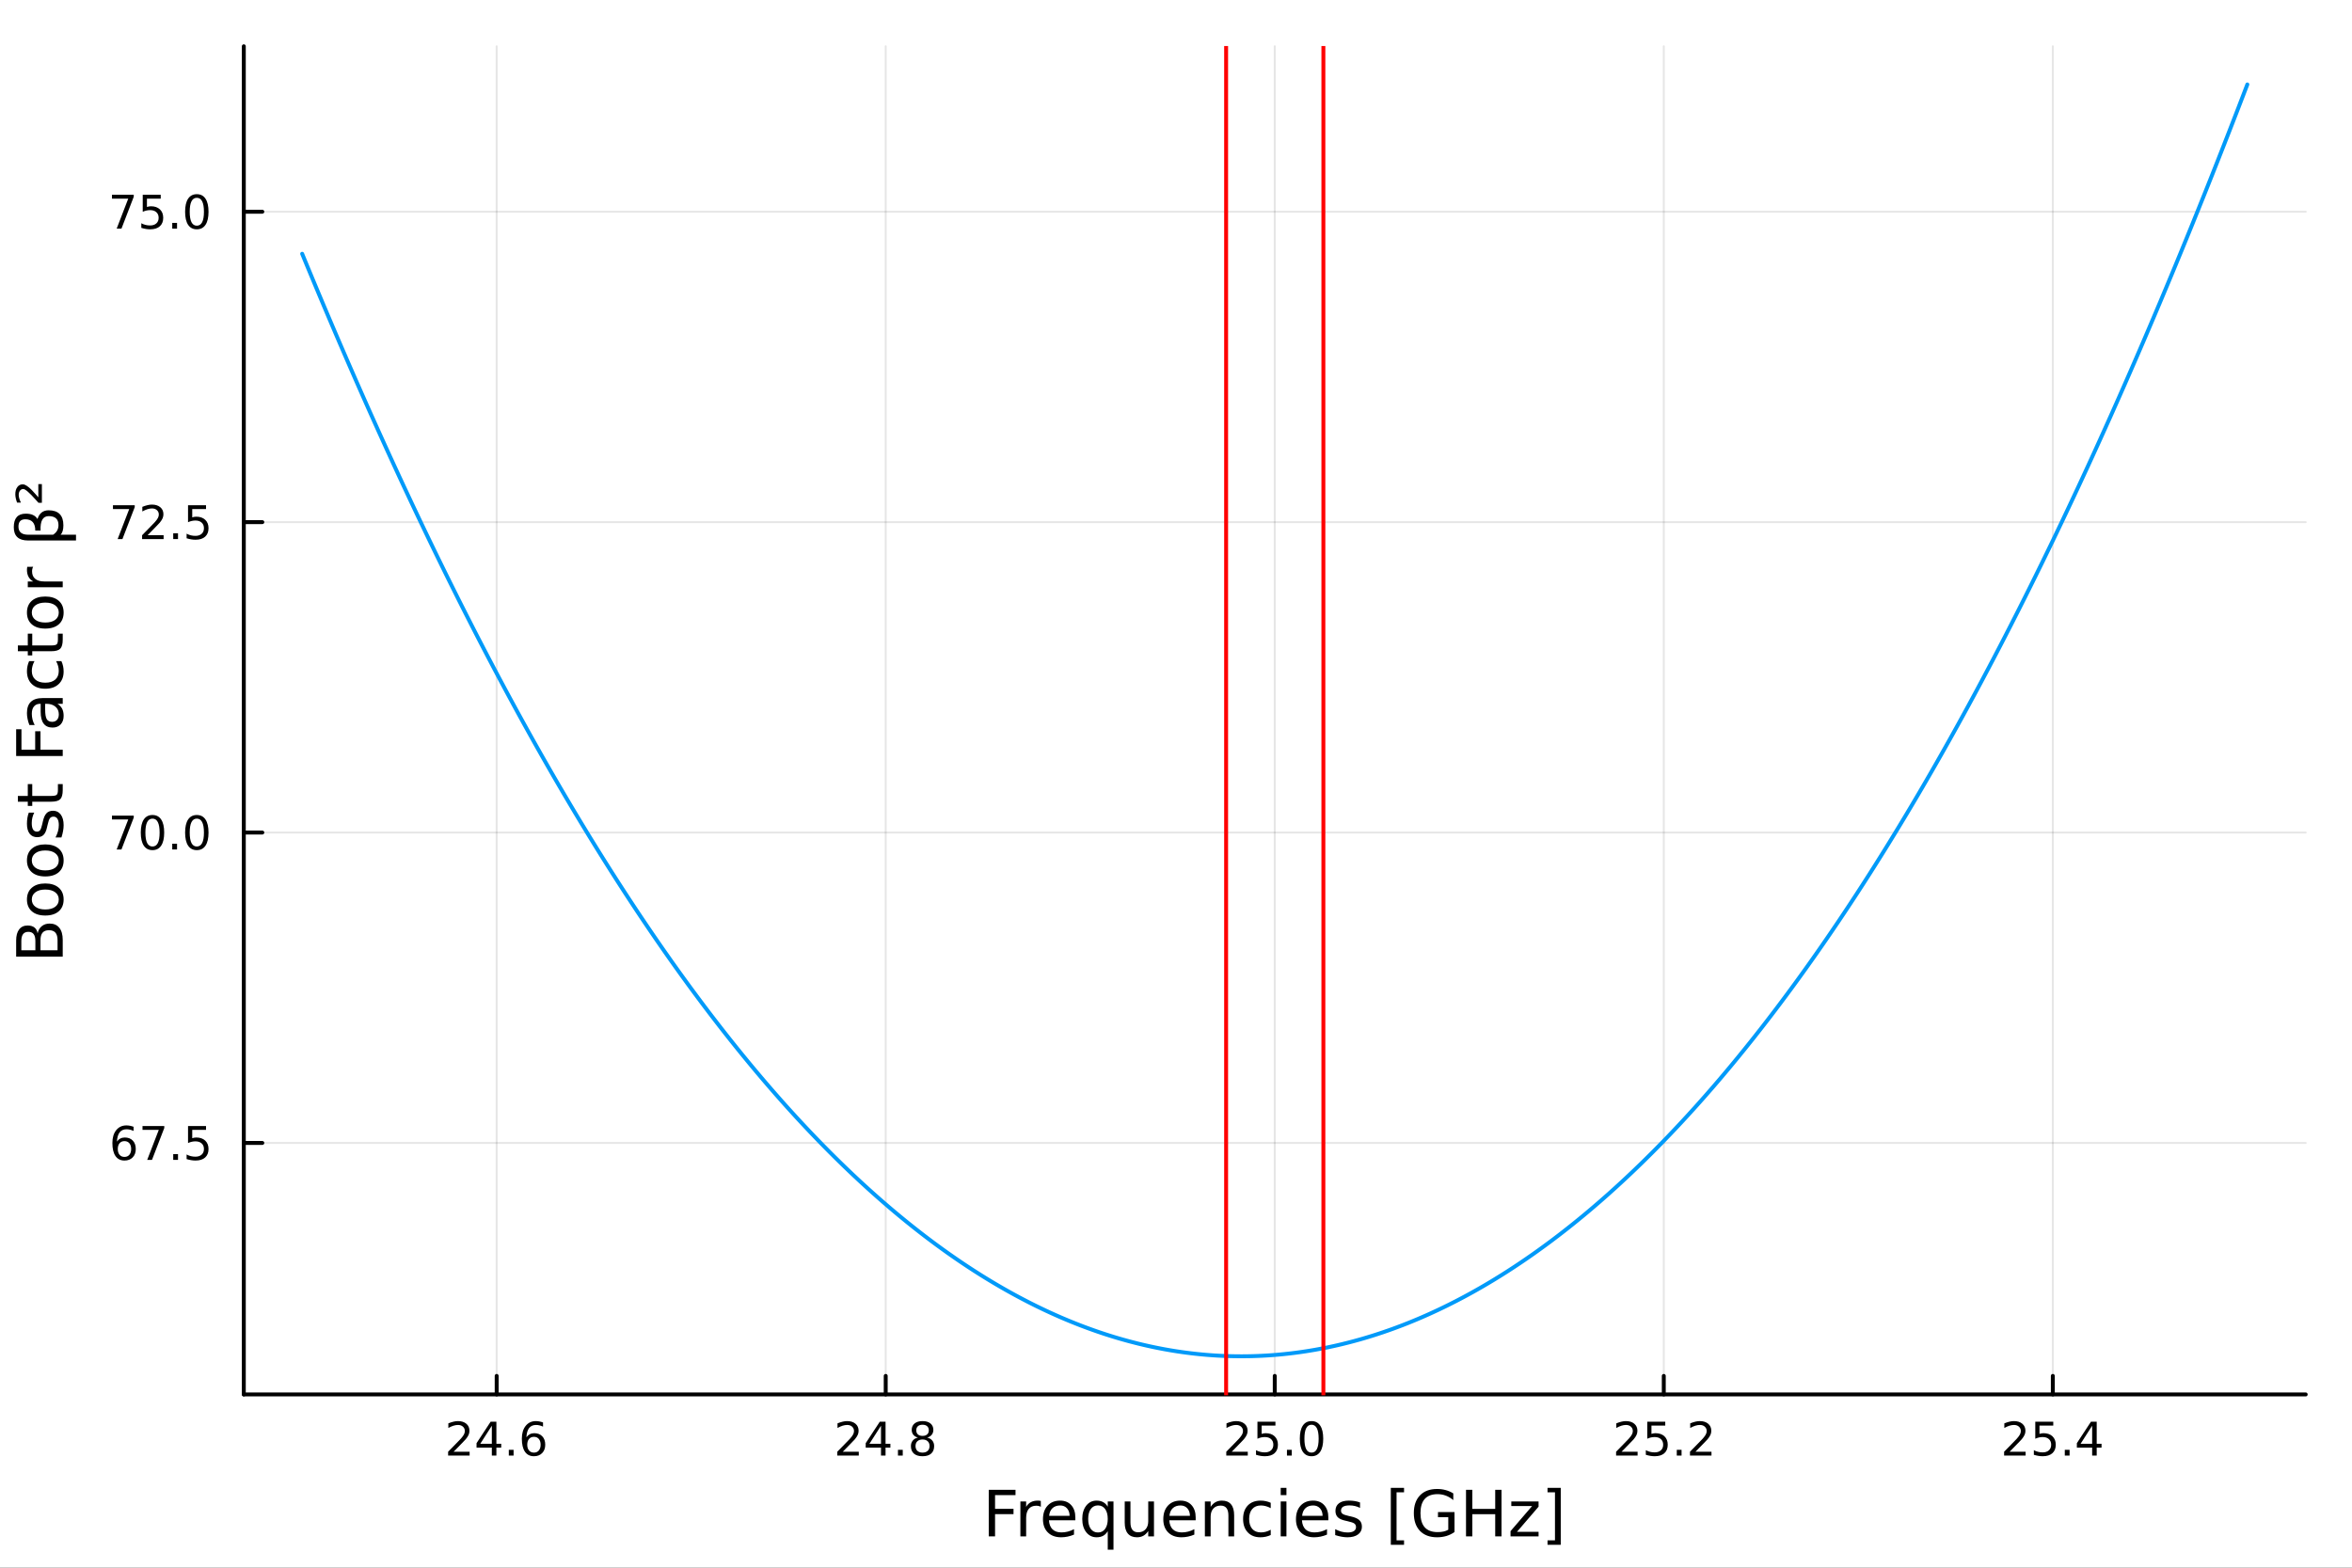 <?xml version="1.0" encoding="utf-8"?>
<svg xmlns="http://www.w3.org/2000/svg" xmlns:xlink="http://www.w3.org/1999/xlink" width="600" height="400" viewBox="0 0 2400 1600">
<rect x="0" y="0" width="2400" height="1600" fill="#333333" stroke="none"/>
<defs>
  <clipPath id="clip030">
    <rect x="0" y="0" width="2400" height="1600"/>
  </clipPath>
</defs>
<path clip-path="url(#clip030)" d="M0 1600 L2400 1600 L2400 0 L0 0  Z" fill="#ffffff" fill-rule="evenodd" fill-opacity="1"/>
<defs>
  <clipPath id="clip031">
    <rect x="480" y="0" width="1681" height="1600"/>
  </clipPath>
</defs>
<path clip-path="url(#clip030)" d="M248.778 1423.18 L2352.76 1423.18 L2352.76 47.244 L248.778 47.244  Z" fill="#ffffff" fill-rule="evenodd" fill-opacity="1"/>
<defs>
  <clipPath id="clip032">
    <rect x="248" y="47" width="2105" height="1377"/>
  </clipPath>
</defs>
<polyline clip-path="url(#clip032)" style="stroke:#000000; stroke-linecap:round; stroke-linejoin:round; stroke-width:2; stroke-opacity:0.1; fill:none" points="506.813,1423.18 506.813,47.244 "/>
<polyline clip-path="url(#clip032)" style="stroke:#000000; stroke-linecap:round; stroke-linejoin:round; stroke-width:2; stroke-opacity:0.1; fill:none" points="903.79,1423.18 903.79,47.244 "/>
<polyline clip-path="url(#clip032)" style="stroke:#000000; stroke-linecap:round; stroke-linejoin:round; stroke-width:2; stroke-opacity:0.1; fill:none" points="1300.77,1423.18 1300.77,47.244 "/>
<polyline clip-path="url(#clip032)" style="stroke:#000000; stroke-linecap:round; stroke-linejoin:round; stroke-width:2; stroke-opacity:0.1; fill:none" points="1697.74,1423.18 1697.74,47.244 "/>
<polyline clip-path="url(#clip032)" style="stroke:#000000; stroke-linecap:round; stroke-linejoin:round; stroke-width:2; stroke-opacity:0.1; fill:none" points="2094.72,1423.18 2094.72,47.244 "/>
<polyline clip-path="url(#clip032)" style="stroke:#000000; stroke-linecap:round; stroke-linejoin:round; stroke-width:2; stroke-opacity:0.1; fill:none" points="248.778,1166.51 2352.76,1166.51 "/>
<polyline clip-path="url(#clip032)" style="stroke:#000000; stroke-linecap:round; stroke-linejoin:round; stroke-width:2; stroke-opacity:0.1; fill:none" points="248.778,849.703 2352.76,849.703 "/>
<polyline clip-path="url(#clip032)" style="stroke:#000000; stroke-linecap:round; stroke-linejoin:round; stroke-width:2; stroke-opacity:0.1; fill:none" points="248.778,532.896 2352.76,532.896 "/>
<polyline clip-path="url(#clip032)" style="stroke:#000000; stroke-linecap:round; stroke-linejoin:round; stroke-width:2; stroke-opacity:0.1; fill:none" points="248.778,216.089 2352.76,216.089 "/>
<polyline clip-path="url(#clip030)" style="stroke:#000000; stroke-linecap:round; stroke-linejoin:round; stroke-width:4; stroke-opacity:1; fill:none" points="248.778,1423.18 2352.76,1423.18 "/>
<polyline clip-path="url(#clip030)" style="stroke:#000000; stroke-linecap:round; stroke-linejoin:round; stroke-width:4; stroke-opacity:1; fill:none" points="506.813,1423.18 506.813,1404.28 "/>
<polyline clip-path="url(#clip030)" style="stroke:#000000; stroke-linecap:round; stroke-linejoin:round; stroke-width:4; stroke-opacity:1; fill:none" points="903.79,1423.18 903.79,1404.28 "/>
<polyline clip-path="url(#clip030)" style="stroke:#000000; stroke-linecap:round; stroke-linejoin:round; stroke-width:4; stroke-opacity:1; fill:none" points="1300.77,1423.18 1300.77,1404.28 "/>
<polyline clip-path="url(#clip030)" style="stroke:#000000; stroke-linecap:round; stroke-linejoin:round; stroke-width:4; stroke-opacity:1; fill:none" points="1697.74,1423.18 1697.74,1404.28 "/>
<polyline clip-path="url(#clip030)" style="stroke:#000000; stroke-linecap:round; stroke-linejoin:round; stroke-width:4; stroke-opacity:1; fill:none" points="2094.72,1423.18 2094.72,1404.28 "/>
<path clip-path="url(#clip030)" d="M462.89 1481.64 L479.209 1481.64 L479.209 1485.58 L457.265 1485.58 L457.265 1481.64 Q459.927 1478.89 464.51 1474.26 Q469.117 1469.61 470.297 1468.27 Q472.543 1465.74 473.422 1464.01 Q474.325 1462.25 474.325 1460.56 Q474.325 1457.8 472.38 1456.07 Q470.459 1454.33 467.357 1454.33 Q465.158 1454.33 462.705 1455.09 Q460.274 1455.86 457.496 1457.41 L457.496 1452.69 Q460.32 1451.55 462.774 1450.97 Q465.228 1450.39 467.265 1450.39 Q472.635 1450.39 475.83 1453.08 Q479.024 1455.77 479.024 1460.26 Q479.024 1462.39 478.214 1464.31 Q477.427 1466.2 475.32 1468.8 Q474.742 1469.47 471.64 1472.69 Q468.538 1475.88 462.89 1481.64 Z" fill="#000000" fill-rule="nonzero" fill-opacity="1" /><path clip-path="url(#clip030)" d="M501.871 1455.09 L490.066 1473.54 L501.871 1473.54 L501.871 1455.09 M500.644 1451.02 L506.524 1451.02 L506.524 1473.54 L511.454 1473.54 L511.454 1477.43 L506.524 1477.43 L506.524 1485.58 L501.871 1485.58 L501.871 1477.43 L486.269 1477.43 L486.269 1472.92 L500.644 1451.02 Z" fill="#000000" fill-rule="nonzero" fill-opacity="1" /><path clip-path="url(#clip030)" d="M519.186 1479.7 L524.07 1479.7 L524.07 1485.58 L519.186 1485.58 L519.186 1479.7 Z" fill="#000000" fill-rule="nonzero" fill-opacity="1" /><path clip-path="url(#clip030)" d="M544.834 1466.44 Q541.686 1466.44 539.834 1468.59 Q538.005 1470.74 538.005 1474.49 Q538.005 1478.22 539.834 1480.39 Q541.686 1482.55 544.834 1482.55 Q547.982 1482.55 549.811 1480.39 Q551.662 1478.22 551.662 1474.49 Q551.662 1470.74 549.811 1468.59 Q547.982 1466.44 544.834 1466.44 M554.116 1451.78 L554.116 1456.04 Q552.357 1455.21 550.551 1454.77 Q548.769 1454.33 547.01 1454.33 Q542.38 1454.33 539.926 1457.45 Q537.496 1460.58 537.149 1466.9 Q538.514 1464.89 540.575 1463.82 Q542.635 1462.73 545.112 1462.73 Q550.32 1462.73 553.329 1465.9 Q556.362 1469.05 556.362 1474.49 Q556.362 1479.82 553.213 1483.03 Q550.065 1486.25 544.834 1486.25 Q538.838 1486.25 535.667 1481.67 Q532.496 1477.06 532.496 1468.33 Q532.496 1460.14 536.385 1455.28 Q540.274 1450.39 546.825 1450.39 Q548.584 1450.39 550.366 1450.74 Q552.172 1451.09 554.116 1451.78 Z" fill="#000000" fill-rule="nonzero" fill-opacity="1" /><path clip-path="url(#clip030)" d="M859.994 1481.64 L876.313 1481.64 L876.313 1485.58 L854.369 1485.58 L854.369 1481.64 Q857.031 1478.89 861.614 1474.26 Q866.221 1469.61 867.401 1468.27 Q869.647 1465.74 870.526 1464.01 Q871.429 1462.25 871.429 1460.56 Q871.429 1457.8 869.485 1456.07 Q867.563 1454.33 864.462 1454.33 Q862.263 1454.33 859.809 1455.09 Q857.378 1455.86 854.601 1457.41 L854.601 1452.69 Q857.425 1451.55 859.878 1450.97 Q862.332 1450.39 864.369 1450.39 Q869.739 1450.39 872.934 1453.08 Q876.128 1455.77 876.128 1460.26 Q876.128 1462.39 875.318 1464.31 Q874.531 1466.2 872.425 1468.8 Q871.846 1469.47 868.744 1472.69 Q865.642 1475.88 859.994 1481.64 Z" fill="#000000" fill-rule="nonzero" fill-opacity="1" /><path clip-path="url(#clip030)" d="M898.975 1455.09 L887.17 1473.54 L898.975 1473.54 L898.975 1455.09 M897.748 1451.02 L903.628 1451.02 L903.628 1473.54 L908.559 1473.54 L908.559 1477.43 L903.628 1477.43 L903.628 1485.58 L898.975 1485.58 L898.975 1477.43 L883.374 1477.43 L883.374 1472.92 L897.748 1451.02 Z" fill="#000000" fill-rule="nonzero" fill-opacity="1" /><path clip-path="url(#clip030)" d="M916.29 1479.7 L921.174 1479.7 L921.174 1485.58 L916.29 1485.58 L916.29 1479.7 Z" fill="#000000" fill-rule="nonzero" fill-opacity="1" /><path clip-path="url(#clip030)" d="M941.359 1469.17 Q938.026 1469.17 936.105 1470.95 Q934.207 1472.73 934.207 1475.86 Q934.207 1478.98 936.105 1480.77 Q938.026 1482.55 941.359 1482.55 Q944.693 1482.55 946.614 1480.77 Q948.535 1478.96 948.535 1475.86 Q948.535 1472.73 946.614 1470.95 Q944.716 1469.17 941.359 1469.17 M936.683 1467.18 Q933.674 1466.44 931.984 1464.38 Q930.318 1462.32 930.318 1459.35 Q930.318 1455.21 933.258 1452.8 Q936.22 1450.39 941.359 1450.39 Q946.521 1450.39 949.461 1452.8 Q952.401 1455.21 952.401 1459.35 Q952.401 1462.32 950.711 1464.38 Q949.044 1466.44 946.058 1467.18 Q949.438 1467.96 951.313 1470.26 Q953.211 1472.55 953.211 1475.86 Q953.211 1480.88 950.132 1483.57 Q947.077 1486.25 941.359 1486.25 Q935.642 1486.25 932.563 1483.57 Q929.508 1480.88 929.508 1475.86 Q929.508 1472.55 931.406 1470.26 Q933.304 1467.96 936.683 1467.18 M934.97 1459.79 Q934.97 1462.48 936.637 1463.98 Q938.327 1465.49 941.359 1465.49 Q944.369 1465.49 946.058 1463.98 Q947.771 1462.48 947.771 1459.79 Q947.771 1457.11 946.058 1455.6 Q944.369 1454.1 941.359 1454.1 Q938.327 1454.1 936.637 1455.6 Q934.97 1457.11 934.97 1459.79 Z" fill="#000000" fill-rule="nonzero" fill-opacity="1" /><path clip-path="url(#clip030)" d="M1256.92 1481.64 L1273.24 1481.64 L1273.24 1485.58 L1251.3 1485.58 L1251.3 1481.64 Q1253.96 1478.89 1258.55 1474.26 Q1263.15 1469.61 1264.33 1468.27 Q1266.58 1465.74 1267.46 1464.01 Q1268.36 1462.25 1268.36 1460.56 Q1268.36 1457.8 1266.42 1456.07 Q1264.49 1454.33 1261.39 1454.33 Q1259.19 1454.33 1256.74 1455.09 Q1254.31 1455.86 1251.53 1457.41 L1251.53 1452.69 Q1254.36 1451.55 1256.81 1450.97 Q1259.26 1450.39 1261.3 1450.39 Q1266.67 1450.39 1269.86 1453.08 Q1273.06 1455.77 1273.06 1460.26 Q1273.06 1462.39 1272.25 1464.31 Q1271.46 1466.2 1269.36 1468.8 Q1268.78 1469.47 1265.67 1472.69 Q1262.57 1475.88 1256.92 1481.64 Z" fill="#000000" fill-rule="nonzero" fill-opacity="1" /><path clip-path="url(#clip030)" d="M1283.11 1451.02 L1301.46 1451.02 L1301.46 1454.96 L1287.39 1454.96 L1287.39 1463.43 Q1288.41 1463.08 1289.42 1462.92 Q1290.44 1462.73 1291.46 1462.73 Q1297.25 1462.73 1300.63 1465.9 Q1304.01 1469.08 1304.01 1474.49 Q1304.01 1480.07 1300.54 1483.17 Q1297.06 1486.25 1290.74 1486.25 Q1288.57 1486.25 1286.3 1485.88 Q1284.05 1485.51 1281.65 1484.77 L1281.65 1480.07 Q1283.73 1481.2 1285.95 1481.76 Q1288.17 1482.32 1290.65 1482.32 Q1294.66 1482.32 1296.99 1480.21 Q1299.33 1478.1 1299.33 1474.49 Q1299.33 1470.88 1296.99 1468.77 Q1294.66 1466.67 1290.65 1466.67 Q1288.78 1466.67 1286.9 1467.08 Q1285.05 1467.5 1283.11 1468.38 L1283.11 1451.02 Z" fill="#000000" fill-rule="nonzero" fill-opacity="1" /><path clip-path="url(#clip030)" d="M1313.22 1479.7 L1318.1 1479.7 L1318.1 1485.58 L1313.22 1485.58 L1313.22 1479.7 Z" fill="#000000" fill-rule="nonzero" fill-opacity="1" /><path clip-path="url(#clip030)" d="M1338.29 1454.1 Q1334.68 1454.1 1332.85 1457.66 Q1331.04 1461.2 1331.04 1468.33 Q1331.04 1475.44 1332.85 1479.01 Q1334.68 1482.55 1338.29 1482.55 Q1341.92 1482.55 1343.73 1479.01 Q1345.56 1475.44 1345.56 1468.33 Q1345.56 1461.2 1343.73 1457.66 Q1341.92 1454.1 1338.29 1454.1 M1338.29 1450.39 Q1344.1 1450.39 1347.16 1455 Q1350.23 1459.58 1350.23 1468.33 Q1350.23 1477.06 1347.16 1481.67 Q1344.1 1486.25 1338.29 1486.25 Q1332.48 1486.25 1329.4 1481.67 Q1326.35 1477.06 1326.35 1468.33 Q1326.35 1459.58 1329.4 1455 Q1332.48 1450.39 1338.29 1450.39 Z" fill="#000000" fill-rule="nonzero" fill-opacity="1" /><path clip-path="url(#clip030)" d="M1654.7 1481.64 L1671.02 1481.64 L1671.02 1485.58 L1649.08 1485.58 L1649.08 1481.64 Q1651.74 1478.89 1656.32 1474.26 Q1660.93 1469.61 1662.11 1468.27 Q1664.35 1465.74 1665.23 1464.01 Q1666.14 1462.25 1666.14 1460.56 Q1666.14 1457.8 1664.19 1456.07 Q1662.27 1454.33 1659.17 1454.33 Q1656.97 1454.33 1654.52 1455.09 Q1652.08 1455.86 1649.31 1457.41 L1649.31 1452.69 Q1652.13 1451.55 1654.58 1450.97 Q1657.04 1450.39 1659.08 1450.39 Q1664.45 1450.39 1667.64 1453.08 Q1670.83 1455.77 1670.83 1460.26 Q1670.83 1462.39 1670.02 1464.31 Q1669.24 1466.2 1667.13 1468.8 Q1666.55 1469.47 1663.45 1472.69 Q1660.35 1475.88 1654.7 1481.64 Z" fill="#000000" fill-rule="nonzero" fill-opacity="1" /><path clip-path="url(#clip030)" d="M1680.88 1451.02 L1699.24 1451.02 L1699.24 1454.96 L1685.16 1454.96 L1685.16 1463.43 Q1686.18 1463.08 1687.2 1462.92 Q1688.22 1462.73 1689.24 1462.73 Q1695.02 1462.73 1698.4 1465.9 Q1701.78 1469.08 1701.78 1474.49 Q1701.78 1480.07 1698.31 1483.17 Q1694.84 1486.25 1688.52 1486.25 Q1686.34 1486.25 1684.08 1485.88 Q1681.83 1485.51 1679.42 1484.77 L1679.42 1480.07 Q1681.51 1481.2 1683.73 1481.76 Q1685.95 1482.32 1688.43 1482.32 Q1692.43 1482.32 1694.77 1480.21 Q1697.11 1478.1 1697.11 1474.49 Q1697.11 1470.88 1694.77 1468.77 Q1692.43 1466.67 1688.43 1466.67 Q1686.55 1466.67 1684.68 1467.08 Q1682.83 1467.5 1680.88 1468.38 L1680.88 1451.02 Z" fill="#000000" fill-rule="nonzero" fill-opacity="1" /><path clip-path="url(#clip030)" d="M1711 1479.7 L1715.88 1479.7 L1715.88 1485.58 L1711 1485.58 L1711 1479.7 Z" fill="#000000" fill-rule="nonzero" fill-opacity="1" /><path clip-path="url(#clip030)" d="M1730.09 1481.64 L1746.41 1481.64 L1746.41 1485.58 L1724.47 1485.58 L1724.47 1481.64 Q1727.13 1478.89 1731.71 1474.26 Q1736.32 1469.61 1737.5 1468.27 Q1739.75 1465.74 1740.63 1464.01 Q1741.53 1462.25 1741.53 1460.56 Q1741.53 1457.8 1739.58 1456.07 Q1737.66 1454.33 1734.56 1454.33 Q1732.36 1454.33 1729.91 1455.09 Q1727.48 1455.86 1724.7 1457.41 L1724.7 1452.69 Q1727.52 1451.55 1729.98 1450.97 Q1732.43 1450.39 1734.47 1450.39 Q1739.84 1450.39 1743.03 1453.08 Q1746.23 1455.77 1746.23 1460.26 Q1746.23 1462.39 1745.42 1464.31 Q1744.63 1466.2 1742.52 1468.8 Q1741.95 1469.47 1738.84 1472.69 Q1735.74 1475.88 1730.09 1481.64 Z" fill="#000000" fill-rule="nonzero" fill-opacity="1" /><path clip-path="url(#clip030)" d="M2050.64 1481.64 L2066.95 1481.64 L2066.95 1485.58 L2045.01 1485.58 L2045.01 1481.64 Q2047.67 1478.89 2052.26 1474.26 Q2056.86 1469.61 2058.04 1468.27 Q2060.29 1465.74 2061.17 1464.01 Q2062.07 1462.25 2062.07 1460.56 Q2062.07 1457.8 2060.13 1456.07 Q2058.2 1454.33 2055.1 1454.33 Q2052.9 1454.33 2050.45 1455.09 Q2048.02 1455.86 2045.24 1457.41 L2045.24 1452.69 Q2048.07 1451.55 2050.52 1450.97 Q2052.97 1450.39 2055.01 1450.39 Q2060.38 1450.39 2063.58 1453.08 Q2066.77 1455.77 2066.77 1460.26 Q2066.77 1462.39 2065.96 1464.31 Q2065.17 1466.2 2063.07 1468.8 Q2062.49 1469.47 2059.39 1472.69 Q2056.28 1475.88 2050.64 1481.64 Z" fill="#000000" fill-rule="nonzero" fill-opacity="1" /><path clip-path="url(#clip030)" d="M2076.82 1451.02 L2095.17 1451.02 L2095.17 1454.96 L2081.1 1454.96 L2081.1 1463.43 Q2082.12 1463.08 2083.14 1462.92 Q2084.15 1462.73 2085.17 1462.73 Q2090.96 1462.73 2094.34 1465.9 Q2097.72 1469.08 2097.72 1474.49 Q2097.72 1480.07 2094.25 1483.17 Q2090.77 1486.25 2084.45 1486.25 Q2082.28 1486.25 2080.01 1485.88 Q2077.76 1485.51 2075.36 1484.77 L2075.36 1480.07 Q2077.44 1481.2 2079.66 1481.76 Q2081.89 1482.32 2084.36 1482.32 Q2088.37 1482.32 2090.7 1480.21 Q2093.04 1478.1 2093.04 1474.49 Q2093.04 1470.88 2090.7 1468.77 Q2088.37 1466.67 2084.36 1466.67 Q2082.49 1466.67 2080.61 1467.08 Q2078.76 1467.5 2076.82 1468.38 L2076.82 1451.02 Z" fill="#000000" fill-rule="nonzero" fill-opacity="1" /><path clip-path="url(#clip030)" d="M2106.93 1479.7 L2111.82 1479.7 L2111.82 1485.58 L2106.93 1485.58 L2106.93 1479.7 Z" fill="#000000" fill-rule="nonzero" fill-opacity="1" /><path clip-path="url(#clip030)" d="M2134.85 1455.09 L2123.04 1473.54 L2134.85 1473.54 L2134.85 1455.09 M2133.62 1451.02 L2139.5 1451.02 L2139.5 1473.54 L2144.43 1473.54 L2144.43 1477.43 L2139.5 1477.43 L2139.5 1485.58 L2134.85 1485.58 L2134.85 1477.43 L2119.25 1477.43 L2119.25 1472.92 L2133.62 1451.02 Z" fill="#000000" fill-rule="nonzero" fill-opacity="1" /><path clip-path="url(#clip030)" d="M1008.93 1520.52 L1036.24 1520.52 L1036.24 1525.93 L1015.36 1525.93 L1015.36 1539.94 L1034.2 1539.94 L1034.2 1545.35 L1015.36 1545.35 L1015.36 1568.04 L1008.93 1568.04 L1008.93 1520.52 Z" fill="#000000" fill-rule="nonzero" fill-opacity="1" /><path clip-path="url(#clip030)" d="M1062.08 1537.87 Q1061.1 1537.3 1059.92 1537.04 Q1058.77 1536.76 1057.37 1536.76 Q1052.41 1536.76 1049.74 1540 Q1047.09 1543.22 1047.09 1549.27 L1047.09 1568.04 L1041.21 1568.04 L1041.21 1532.4 L1047.09 1532.4 L1047.09 1537.93 Q1048.94 1534.69 1051.9 1533.13 Q1054.86 1531.54 1059.09 1531.54 Q1059.7 1531.54 1060.43 1531.63 Q1061.16 1531.7 1062.05 1531.85 L1062.08 1537.87 Z" fill="#000000" fill-rule="nonzero" fill-opacity="1" /><path clip-path="url(#clip030)" d="M1097.29 1548.76 L1097.29 1551.62 L1070.36 1551.62 Q1070.74 1557.67 1073.99 1560.85 Q1077.27 1564 1083.09 1564 Q1086.47 1564 1089.62 1563.17 Q1092.8 1562.35 1095.92 1560.69 L1095.92 1566.23 Q1092.77 1567.57 1089.46 1568.27 Q1086.15 1568.97 1082.74 1568.97 Q1074.21 1568.97 1069.21 1564 Q1064.25 1559.04 1064.25 1550.57 Q1064.25 1541.82 1068.96 1536.69 Q1073.7 1531.54 1081.72 1531.54 Q1088.92 1531.54 1093.09 1536.18 Q1097.29 1540.8 1097.29 1548.76 M1091.43 1547.04 Q1091.37 1542.23 1088.73 1539.37 Q1086.12 1536.5 1081.79 1536.5 Q1076.89 1536.5 1073.93 1539.27 Q1071 1542.04 1070.55 1547.07 L1091.43 1547.04 Z" fill="#000000" fill-rule="nonzero" fill-opacity="1" /><path clip-path="url(#clip030)" d="M1110.4 1550.25 Q1110.4 1556.71 1113.04 1560.4 Q1115.72 1564.07 1120.36 1564.07 Q1125.01 1564.07 1127.68 1560.4 Q1130.36 1556.71 1130.36 1550.25 Q1130.36 1543.79 1127.68 1540.13 Q1125.01 1536.44 1120.36 1536.44 Q1115.72 1536.44 1113.04 1540.13 Q1110.4 1543.79 1110.4 1550.25 M1130.36 1562.7 Q1128.51 1565.88 1125.68 1567.44 Q1122.88 1568.97 1118.93 1568.97 Q1112.47 1568.97 1108.4 1563.81 Q1104.35 1558.65 1104.35 1550.25 Q1104.35 1541.85 1108.4 1536.69 Q1112.47 1531.54 1118.93 1531.54 Q1122.88 1531.54 1125.68 1533.1 Q1128.51 1534.62 1130.36 1537.81 L1130.36 1532.4 L1136.21 1532.4 L1136.21 1581.6 L1130.36 1581.6 L1130.36 1562.7 Z" fill="#000000" fill-rule="nonzero" fill-opacity="1" /><path clip-path="url(#clip030)" d="M1147.67 1553.98 L1147.67 1532.4 L1153.53 1532.4 L1153.53 1553.75 Q1153.53 1558.81 1155.5 1561.36 Q1157.47 1563.87 1161.42 1563.87 Q1166.16 1563.87 1168.9 1560.85 Q1171.67 1557.83 1171.67 1552.61 L1171.67 1532.4 L1177.53 1532.4 L1177.53 1568.04 L1171.67 1568.04 L1171.67 1562.57 Q1169.54 1565.82 1166.71 1567.41 Q1163.9 1568.97 1160.18 1568.97 Q1154.04 1568.97 1150.85 1565.15 Q1147.67 1561.33 1147.67 1553.98 M1162.41 1531.54 L1162.41 1531.54 Z" fill="#000000" fill-rule="nonzero" fill-opacity="1" /><path clip-path="url(#clip030)" d="M1220.08 1548.76 L1220.08 1551.62 L1193.15 1551.62 Q1193.54 1557.67 1196.78 1560.85 Q1200.06 1564 1205.89 1564 Q1209.26 1564 1212.41 1563.17 Q1215.59 1562.35 1218.71 1560.69 L1218.71 1566.23 Q1215.56 1567.57 1212.25 1568.27 Q1208.94 1568.97 1205.54 1568.97 Q1197.01 1568.97 1192.01 1564 Q1187.04 1559.04 1187.04 1550.57 Q1187.04 1541.82 1191.75 1536.69 Q1196.5 1531.54 1204.52 1531.54 Q1211.71 1531.54 1215.88 1536.18 Q1220.08 1540.8 1220.08 1548.76 M1214.23 1547.04 Q1214.16 1542.23 1211.52 1539.37 Q1208.91 1536.5 1204.58 1536.5 Q1199.68 1536.5 1196.72 1539.27 Q1193.79 1542.04 1193.35 1547.07 L1214.23 1547.04 Z" fill="#000000" fill-rule="nonzero" fill-opacity="1" /><path clip-path="url(#clip030)" d="M1259.33 1546.53 L1259.33 1568.04 L1253.47 1568.04 L1253.47 1546.72 Q1253.47 1541.66 1251.5 1539.14 Q1249.52 1536.63 1245.58 1536.63 Q1240.83 1536.63 1238.1 1539.65 Q1235.36 1542.68 1235.36 1547.9 L1235.36 1568.04 L1229.47 1568.04 L1229.47 1532.4 L1235.36 1532.4 L1235.36 1537.93 Q1237.46 1534.72 1240.29 1533.13 Q1243.16 1531.54 1246.88 1531.54 Q1253.02 1531.54 1256.18 1535.36 Q1259.33 1539.14 1259.33 1546.53 Z" fill="#000000" fill-rule="nonzero" fill-opacity="1" /><path clip-path="url(#clip030)" d="M1296.66 1533.76 L1296.66 1539.24 Q1294.18 1537.87 1291.66 1537.2 Q1289.18 1536.5 1286.64 1536.5 Q1280.94 1536.5 1277.79 1540.13 Q1274.64 1543.73 1274.64 1550.25 Q1274.64 1556.78 1277.79 1560.4 Q1280.94 1564 1286.64 1564 Q1289.18 1564 1291.66 1563.33 Q1294.18 1562.63 1296.66 1561.26 L1296.66 1566.68 Q1294.21 1567.82 1291.57 1568.39 Q1288.96 1568.97 1286 1568.97 Q1277.95 1568.97 1273.2 1563.91 Q1268.46 1558.85 1268.46 1550.25 Q1268.46 1541.53 1273.24 1536.53 Q1278.04 1531.54 1286.38 1531.54 Q1289.09 1531.54 1291.66 1532.11 Q1294.24 1532.65 1296.66 1533.76 Z" fill="#000000" fill-rule="nonzero" fill-opacity="1" /><path clip-path="url(#clip030)" d="M1306.85 1532.4 L1312.7 1532.4 L1312.7 1568.04 L1306.85 1568.04 L1306.85 1532.4 M1306.85 1518.52 L1312.7 1518.52 L1312.7 1525.93 L1306.85 1525.93 L1306.85 1518.52 Z" fill="#000000" fill-rule="nonzero" fill-opacity="1" /><path clip-path="url(#clip030)" d="M1355.45 1548.76 L1355.45 1551.62 L1328.52 1551.62 Q1328.9 1557.67 1332.15 1560.85 Q1335.43 1564 1341.25 1564 Q1344.63 1564 1347.78 1563.17 Q1350.96 1562.35 1354.08 1560.69 L1354.08 1566.23 Q1350.93 1567.57 1347.62 1568.27 Q1344.31 1568.97 1340.9 1568.97 Q1332.37 1568.97 1327.38 1564 Q1322.41 1559.04 1322.41 1550.57 Q1322.41 1541.82 1327.12 1536.69 Q1331.86 1531.54 1339.88 1531.54 Q1347.08 1531.54 1351.25 1536.18 Q1355.45 1540.8 1355.45 1548.76 M1349.59 1547.04 Q1349.53 1542.23 1346.89 1539.37 Q1344.28 1536.5 1339.95 1536.5 Q1335.05 1536.5 1332.09 1539.27 Q1329.16 1542.04 1328.71 1547.07 L1349.59 1547.04 Z" fill="#000000" fill-rule="nonzero" fill-opacity="1" /><path clip-path="url(#clip030)" d="M1387.79 1533.45 L1387.79 1538.98 Q1385.3 1537.71 1382.63 1537.07 Q1379.96 1536.44 1377.09 1536.44 Q1372.73 1536.44 1370.54 1537.77 Q1368.37 1539.11 1368.37 1541.79 Q1368.37 1543.82 1369.93 1545 Q1371.49 1546.15 1376.2 1547.2 L1378.21 1547.64 Q1384.44 1548.98 1387.05 1551.43 Q1389.7 1553.85 1389.7 1558.21 Q1389.7 1563.17 1385.75 1566.07 Q1381.83 1568.97 1374.96 1568.97 Q1372.09 1568.97 1368.98 1568.39 Q1365.89 1567.85 1362.45 1566.74 L1362.45 1560.69 Q1365.7 1562.38 1368.85 1563.24 Q1372 1564.07 1375.09 1564.07 Q1379.22 1564.07 1381.45 1562.66 Q1383.68 1561.23 1383.68 1558.65 Q1383.68 1556.27 1382.06 1554.99 Q1380.47 1553.72 1375.02 1552.54 L1372.99 1552.07 Q1367.54 1550.92 1365.12 1548.56 Q1362.71 1546.18 1362.71 1542.04 Q1362.71 1537.01 1366.27 1534.27 Q1369.83 1531.54 1376.39 1531.54 Q1379.64 1531.54 1382.5 1532.01 Q1385.37 1532.49 1387.79 1533.45 Z" fill="#000000" fill-rule="nonzero" fill-opacity="1" /><path clip-path="url(#clip030)" d="M1419.2 1518.52 L1432.7 1518.52 L1432.7 1523.07 L1425.06 1523.07 L1425.06 1572.09 L1432.7 1572.09 L1432.7 1576.64 L1419.2 1576.64 L1419.2 1518.52 Z" fill="#000000" fill-rule="nonzero" fill-opacity="1" /><path clip-path="url(#clip030)" d="M1477.83 1561.26 L1477.83 1548.5 L1467.33 1548.5 L1467.33 1543.22 L1484.19 1543.22 L1484.19 1563.62 Q1480.47 1566.26 1475.98 1567.63 Q1471.5 1568.97 1466.4 1568.97 Q1455.26 1568.97 1448.96 1562.47 Q1442.69 1555.95 1442.69 1544.33 Q1442.69 1532.68 1448.96 1526.19 Q1455.26 1519.66 1466.4 1519.66 Q1471.05 1519.66 1475.22 1520.81 Q1479.42 1521.96 1482.95 1524.18 L1482.95 1531.03 Q1479.39 1528 1475.38 1526.48 Q1471.37 1524.95 1466.94 1524.95 Q1458.22 1524.95 1453.83 1529.82 Q1449.47 1534.69 1449.47 1544.33 Q1449.47 1553.94 1453.83 1558.81 Q1458.22 1563.68 1466.94 1563.68 Q1470.35 1563.68 1473.02 1563.11 Q1475.7 1562.51 1477.83 1561.26 Z" fill="#000000" fill-rule="nonzero" fill-opacity="1" /><path clip-path="url(#clip030)" d="M1495.94 1520.52 L1502.37 1520.52 L1502.37 1540 L1525.73 1540 L1525.73 1520.52 L1532.16 1520.52 L1532.16 1568.04 L1525.73 1568.04 L1525.73 1545.41 L1502.37 1545.41 L1502.37 1568.04 L1495.94 1568.04 L1495.94 1520.52 Z" fill="#000000" fill-rule="nonzero" fill-opacity="1" /><path clip-path="url(#clip030)" d="M1542.15 1532.4 L1569.97 1532.4 L1569.97 1537.74 L1547.95 1563.37 L1569.97 1563.37 L1569.97 1568.04 L1541.36 1568.04 L1541.36 1562.7 L1563.38 1537.07 L1542.15 1537.07 L1542.15 1532.4 Z" fill="#000000" fill-rule="nonzero" fill-opacity="1" /><path clip-path="url(#clip030)" d="M1592.6 1518.52 L1592.6 1576.64 L1579.11 1576.64 L1579.11 1572.09 L1586.71 1572.09 L1586.71 1523.07 L1579.11 1523.07 L1579.11 1518.52 L1592.6 1518.52 Z" fill="#000000" fill-rule="nonzero" fill-opacity="1" /><polyline clip-path="url(#clip030)" style="stroke:#000000; stroke-linecap:round; stroke-linejoin:round; stroke-width:4; stroke-opacity:1; fill:none" points="248.778,1423.18 248.778,47.244 "/>
<polyline clip-path="url(#clip030)" style="stroke:#000000; stroke-linecap:round; stroke-linejoin:round; stroke-width:4; stroke-opacity:1; fill:none" points="248.778,1166.51 267.676,1166.51 "/>
<polyline clip-path="url(#clip030)" style="stroke:#000000; stroke-linecap:round; stroke-linejoin:round; stroke-width:4; stroke-opacity:1; fill:none" points="248.778,849.703 267.676,849.703 "/>
<polyline clip-path="url(#clip030)" style="stroke:#000000; stroke-linecap:round; stroke-linejoin:round; stroke-width:4; stroke-opacity:1; fill:none" points="248.778,532.896 267.676,532.896 "/>
<polyline clip-path="url(#clip030)" style="stroke:#000000; stroke-linecap:round; stroke-linejoin:round; stroke-width:4; stroke-opacity:1; fill:none" points="248.778,216.089 267.676,216.089 "/>
<path clip-path="url(#clip030)" d="M127.015 1164.65 Q123.867 1164.65 122.015 1166.8 Q120.186 1168.95 120.186 1172.7 Q120.186 1176.43 122.015 1178.61 Q123.867 1180.76 127.015 1180.76 Q130.163 1180.76 131.992 1178.61 Q133.843 1176.43 133.843 1172.7 Q133.843 1168.95 131.992 1166.8 Q130.163 1164.65 127.015 1164.65 M136.297 1149.99 L136.297 1154.25 Q134.538 1153.42 132.732 1152.98 Q130.95 1152.54 129.191 1152.54 Q124.561 1152.54 122.107 1155.67 Q119.677 1158.79 119.33 1165.11 Q120.695 1163.1 122.755 1162.03 Q124.816 1160.94 127.292 1160.94 Q132.501 1160.94 135.51 1164.11 Q138.542 1167.26 138.542 1172.7 Q138.542 1178.03 135.394 1181.24 Q132.246 1184.46 127.015 1184.46 Q121.019 1184.46 117.848 1179.88 Q114.677 1175.27 114.677 1166.55 Q114.677 1158.35 118.566 1153.49 Q122.455 1148.61 129.005 1148.61 Q130.765 1148.61 132.547 1148.95 Q134.353 1149.3 136.297 1149.99 Z" fill="#000000" fill-rule="nonzero" fill-opacity="1" /><path clip-path="url(#clip030)" d="M145.417 1149.23 L167.64 1149.23 L167.64 1151.22 L155.093 1183.79 L150.209 1183.79 L162.015 1153.17 L145.417 1153.17 L145.417 1149.23 Z" fill="#000000" fill-rule="nonzero" fill-opacity="1" /><path clip-path="url(#clip030)" d="M176.76 1177.91 L181.644 1177.91 L181.644 1183.79 L176.76 1183.79 L176.76 1177.91 Z" fill="#000000" fill-rule="nonzero" fill-opacity="1" /><path clip-path="url(#clip030)" d="M191.875 1149.23 L210.232 1149.23 L210.232 1153.17 L196.158 1153.17 L196.158 1161.64 Q197.176 1161.29 198.195 1161.13 Q199.213 1160.94 200.232 1160.94 Q206.019 1160.94 209.399 1164.11 Q212.778 1167.29 212.778 1172.7 Q212.778 1178.28 209.306 1181.38 Q205.834 1184.46 199.514 1184.46 Q197.338 1184.46 195.07 1184.09 Q192.825 1183.72 190.417 1182.98 L190.417 1178.28 Q192.5 1179.42 194.723 1179.97 Q196.945 1180.53 199.422 1180.53 Q203.426 1180.53 205.764 1178.42 Q208.102 1176.31 208.102 1172.7 Q208.102 1169.09 205.764 1166.98 Q203.426 1164.88 199.422 1164.88 Q197.547 1164.88 195.672 1165.3 Q193.82 1165.71 191.875 1166.59 L191.875 1149.23 Z" fill="#000000" fill-rule="nonzero" fill-opacity="1" /><path clip-path="url(#clip030)" d="M114.26 832.423 L136.482 832.423 L136.482 834.414 L123.936 866.983 L119.052 866.983 L130.857 836.358 L114.26 836.358 L114.26 832.423 Z" fill="#000000" fill-rule="nonzero" fill-opacity="1" /><path clip-path="url(#clip030)" d="M155.603 835.502 Q151.991 835.502 150.163 839.067 Q148.357 842.608 148.357 849.738 Q148.357 856.844 150.163 860.409 Q151.991 863.951 155.603 863.951 Q159.237 863.951 161.042 860.409 Q162.871 856.844 162.871 849.738 Q162.871 842.608 161.042 839.067 Q159.237 835.502 155.603 835.502 M155.603 831.798 Q161.413 831.798 164.468 836.405 Q167.547 840.988 167.547 849.738 Q167.547 858.465 164.468 863.071 Q161.413 867.655 155.603 867.655 Q149.792 867.655 146.714 863.071 Q143.658 858.465 143.658 849.738 Q143.658 840.988 146.714 836.405 Q149.792 831.798 155.603 831.798 Z" fill="#000000" fill-rule="nonzero" fill-opacity="1" /><path clip-path="url(#clip030)" d="M175.764 861.104 L180.649 861.104 L180.649 866.983 L175.764 866.983 L175.764 861.104 Z" fill="#000000" fill-rule="nonzero" fill-opacity="1" /><path clip-path="url(#clip030)" d="M200.834 835.502 Q197.223 835.502 195.394 839.067 Q193.588 842.608 193.588 849.738 Q193.588 856.844 195.394 860.409 Q197.223 863.951 200.834 863.951 Q204.468 863.951 206.274 860.409 Q208.102 856.844 208.102 849.738 Q208.102 842.608 206.274 839.067 Q204.468 835.502 200.834 835.502 M200.834 831.798 Q206.644 831.798 209.699 836.405 Q212.778 840.988 212.778 849.738 Q212.778 858.465 209.699 863.071 Q206.644 867.655 200.834 867.655 Q195.024 867.655 191.945 863.071 Q188.889 858.465 188.889 849.738 Q188.889 840.988 191.945 836.405 Q195.024 831.798 200.834 831.798 Z" fill="#000000" fill-rule="nonzero" fill-opacity="1" /><path clip-path="url(#clip030)" d="M115.256 515.616 L137.478 515.616 L137.478 517.607 L124.931 550.176 L120.047 550.176 L131.853 519.551 L115.256 519.551 L115.256 515.616 Z" fill="#000000" fill-rule="nonzero" fill-opacity="1" /><path clip-path="url(#clip030)" d="M150.626 546.241 L166.945 546.241 L166.945 550.176 L145.001 550.176 L145.001 546.241 Q147.663 543.486 152.246 538.857 Q156.853 534.204 158.033 532.861 Q160.278 530.338 161.158 528.602 Q162.061 526.843 162.061 525.153 Q162.061 522.399 160.116 520.662 Q158.195 518.926 155.093 518.926 Q152.894 518.926 150.441 519.69 Q148.01 520.454 145.232 522.005 L145.232 517.283 Q148.056 516.149 150.51 515.57 Q152.964 514.991 155.001 514.991 Q160.371 514.991 163.565 517.676 Q166.76 520.362 166.76 524.852 Q166.76 526.982 165.95 528.903 Q165.163 530.801 163.056 533.394 Q162.477 534.065 159.376 537.283 Q156.274 540.477 150.626 546.241 Z" fill="#000000" fill-rule="nonzero" fill-opacity="1" /><path clip-path="url(#clip030)" d="M176.76 544.297 L181.644 544.297 L181.644 550.176 L176.76 550.176 L176.76 544.297 Z" fill="#000000" fill-rule="nonzero" fill-opacity="1" /><path clip-path="url(#clip030)" d="M191.875 515.616 L210.232 515.616 L210.232 519.551 L196.158 519.551 L196.158 528.024 Q197.176 527.676 198.195 527.514 Q199.213 527.329 200.232 527.329 Q206.019 527.329 209.399 530.5 Q212.778 533.672 212.778 539.088 Q212.778 544.667 209.306 547.769 Q205.834 550.847 199.514 550.847 Q197.338 550.847 195.07 550.477 Q192.825 550.107 190.417 549.366 L190.417 544.667 Q192.5 545.801 194.723 546.357 Q196.945 546.912 199.422 546.912 Q203.426 546.912 205.764 544.806 Q208.102 542.699 208.102 539.088 Q208.102 535.477 205.764 533.371 Q203.426 531.264 199.422 531.264 Q197.547 531.264 195.672 531.681 Q193.82 532.098 191.875 532.977 L191.875 515.616 Z" fill="#000000" fill-rule="nonzero" fill-opacity="1" /><path clip-path="url(#clip030)" d="M114.26 198.809 L136.482 198.809 L136.482 200.8 L123.936 233.369 L119.052 233.369 L130.857 202.744 L114.26 202.744 L114.26 198.809 Z" fill="#000000" fill-rule="nonzero" fill-opacity="1" /><path clip-path="url(#clip030)" d="M145.649 198.809 L164.005 198.809 L164.005 202.744 L149.931 202.744 L149.931 211.216 Q150.95 210.869 151.968 210.707 Q152.987 210.522 154.005 210.522 Q159.792 210.522 163.172 213.693 Q166.552 216.865 166.552 222.281 Q166.552 227.86 163.079 230.962 Q159.607 234.04 153.288 234.04 Q151.112 234.04 148.843 233.67 Q146.598 233.3 144.191 232.559 L144.191 227.86 Q146.274 228.994 148.496 229.55 Q150.718 230.105 153.195 230.105 Q157.2 230.105 159.538 227.999 Q161.876 225.892 161.876 222.281 Q161.876 218.67 159.538 216.564 Q157.2 214.457 153.195 214.457 Q151.32 214.457 149.445 214.874 Q147.593 215.291 145.649 216.17 L145.649 198.809 Z" fill="#000000" fill-rule="nonzero" fill-opacity="1" /><path clip-path="url(#clip030)" d="M175.764 227.49 L180.649 227.49 L180.649 233.369 L175.764 233.369 L175.764 227.49 Z" fill="#000000" fill-rule="nonzero" fill-opacity="1" /><path clip-path="url(#clip030)" d="M200.834 201.888 Q197.223 201.888 195.394 205.453 Q193.588 208.994 193.588 216.124 Q193.588 223.23 195.394 226.795 Q197.223 230.337 200.834 230.337 Q204.468 230.337 206.274 226.795 Q208.102 223.23 208.102 216.124 Q208.102 208.994 206.274 205.453 Q204.468 201.888 200.834 201.888 M200.834 198.184 Q206.644 198.184 209.699 202.791 Q212.778 207.374 212.778 216.124 Q212.778 224.851 209.699 229.457 Q206.644 234.04 200.834 234.04 Q195.024 234.04 191.945 229.457 Q188.889 224.851 188.889 216.124 Q188.889 207.374 191.945 202.791 Q195.024 198.184 200.834 198.184 Z" fill="#000000" fill-rule="nonzero" fill-opacity="1" /><path clip-path="url(#clip030)" d="M41.31 969.884 L58.721 969.884 L58.721 959.571 Q58.721 954.383 56.588 951.901 Q54.424 949.386 50 949.386 Q45.544 949.386 43.443 951.901 Q41.31 954.383 41.31 959.571 L41.31 969.884 M21.768 969.884 L36.09 969.884 L36.09 960.367 Q36.09 955.656 34.34 953.365 Q32.558 951.041 28.929 951.041 Q25.332 951.041 23.55 953.365 Q21.768 955.656 21.768 960.367 L21.768 969.884 M16.484 976.313 L16.484 959.89 Q16.484 952.537 19.54 948.559 Q22.595 944.58 28.229 944.58 Q32.589 944.58 35.167 946.617 Q37.746 948.654 38.382 952.601 Q39.401 947.858 42.647 945.248 Q45.862 942.607 50.7 942.607 Q57.066 942.607 60.535 946.935 Q64.004 951.264 64.004 959.253 L64.004 976.313 L16.484 976.313 Z" fill="#000000" fill-rule="nonzero" fill-opacity="1" /><path clip-path="url(#clip030)" d="M32.462 918.035 Q32.462 922.746 36.154 925.483 Q39.815 928.22 46.212 928.22 Q52.609 928.22 56.302 925.515 Q59.962 922.778 59.962 918.035 Q59.962 913.356 56.27 910.619 Q52.578 907.882 46.212 907.882 Q39.878 907.882 36.186 910.619 Q32.462 913.356 32.462 918.035 M27.497 918.035 Q27.497 910.396 32.462 906.036 Q37.427 901.675 46.212 901.675 Q54.965 901.675 59.962 906.036 Q64.927 910.396 64.927 918.035 Q64.927 925.706 59.962 930.066 Q54.965 934.395 46.212 934.395 Q37.427 934.395 32.462 930.066 Q27.497 925.706 27.497 918.035 Z" fill="#000000" fill-rule="nonzero" fill-opacity="1" /><path clip-path="url(#clip030)" d="M32.462 878.154 Q32.462 882.865 36.154 885.602 Q39.815 888.339 46.212 888.339 Q52.609 888.339 56.302 885.634 Q59.962 882.896 59.962 878.154 Q59.962 873.475 56.27 870.738 Q52.578 868.001 46.212 868.001 Q39.878 868.001 36.186 870.738 Q32.462 873.475 32.462 878.154 M27.497 878.154 Q27.497 870.515 32.462 866.155 Q37.427 861.794 46.212 861.794 Q54.965 861.794 59.962 866.155 Q64.927 870.515 64.927 878.154 Q64.927 885.825 59.962 890.185 Q54.965 894.514 46.212 894.514 Q37.427 894.514 32.462 890.185 Q27.497 885.825 27.497 878.154 Z" fill="#000000" fill-rule="nonzero" fill-opacity="1" /><path clip-path="url(#clip030)" d="M29.407 829.361 L34.945 829.361 Q33.672 831.843 33.035 834.517 Q32.398 837.191 32.398 840.055 Q32.398 844.416 33.735 846.612 Q35.072 848.776 37.746 848.776 Q39.783 848.776 40.96 847.217 Q42.106 845.657 43.157 840.946 L43.602 838.941 Q44.939 832.703 47.39 830.093 Q49.809 827.451 54.169 827.451 Q59.134 827.451 62.031 831.398 Q64.927 835.313 64.927 842.188 Q64.927 845.052 64.354 848.171 Q63.813 851.259 62.699 854.696 L56.652 854.696 Q58.339 851.45 59.198 848.299 Q60.026 845.148 60.026 842.06 Q60.026 837.923 58.625 835.695 Q57.193 833.467 54.615 833.467 Q52.228 833.467 50.955 835.09 Q49.681 836.681 48.504 842.124 L48.026 844.161 Q46.88 849.604 44.525 852.023 Q42.138 854.442 38 854.442 Q32.971 854.442 30.234 850.877 Q27.497 847.312 27.497 840.755 Q27.497 837.509 27.974 834.644 Q28.452 831.78 29.407 829.361 Z" fill="#000000" fill-rule="nonzero" fill-opacity="1" /><path clip-path="url(#clip030)" d="M18.235 812.333 L28.356 812.333 L28.356 800.269 L32.908 800.269 L32.908 812.333 L52.259 812.333 Q56.62 812.333 57.861 811.155 Q59.103 809.945 59.103 806.285 L59.103 800.269 L64.004 800.269 L64.004 806.285 Q64.004 813.065 61.49 815.643 Q58.943 818.221 52.259 818.221 L32.908 818.221 L32.908 822.518 L28.356 822.518 L28.356 818.221 L18.235 818.221 L18.235 812.333 Z" fill="#000000" fill-rule="nonzero" fill-opacity="1" /><path clip-path="url(#clip030)" d="M16.484 771.592 L16.484 744.283 L21.895 744.283 L21.895 765.163 L35.9 765.163 L35.9 746.32 L41.31 746.32 L41.31 765.163 L64.004 765.163 L64.004 771.592 L16.484 771.592 Z" fill="#000000" fill-rule="nonzero" fill-opacity="1" /><path clip-path="url(#clip030)" d="M46.085 724.136 Q46.085 731.233 47.708 733.971 Q49.331 736.708 53.246 736.708 Q56.365 736.708 58.211 734.671 Q60.026 732.602 60.026 729.069 Q60.026 724.199 56.588 721.271 Q53.119 718.311 47.39 718.311 L46.085 718.311 L46.085 724.136 M43.666 712.455 L64.004 712.455 L64.004 718.311 L58.593 718.311 Q61.84 720.316 63.399 723.308 Q64.927 726.3 64.927 730.629 Q64.927 736.103 61.872 739.35 Q58.784 742.564 53.628 742.564 Q47.612 742.564 44.557 738.554 Q41.501 734.512 41.501 726.523 L41.501 718.311 L40.928 718.311 Q36.886 718.311 34.69 720.985 Q32.462 723.626 32.462 728.432 Q32.462 731.488 33.194 734.384 Q33.926 737.281 35.39 739.954 L29.98 739.954 Q28.738 736.74 28.133 733.716 Q27.497 730.692 27.497 727.828 Q27.497 720.093 31.507 716.274 Q35.518 712.455 43.666 712.455 Z" fill="#000000" fill-rule="nonzero" fill-opacity="1" /><path clip-path="url(#clip030)" d="M29.725 674.738 L35.199 674.738 Q33.831 677.22 33.162 679.735 Q32.462 682.217 32.462 684.764 Q32.462 690.461 36.09 693.612 Q39.687 696.763 46.212 696.763 Q52.737 696.763 56.365 693.612 Q59.962 690.461 59.962 684.764 Q59.962 682.217 59.294 679.735 Q58.593 677.22 57.225 674.738 L62.636 674.738 Q63.781 677.189 64.354 679.83 Q64.927 682.44 64.927 685.4 Q64.927 693.453 59.866 698.195 Q54.806 702.938 46.212 702.938 Q37.491 702.938 32.494 698.164 Q27.497 693.357 27.497 685.018 Q27.497 682.313 28.07 679.735 Q28.611 677.157 29.725 674.738 Z" fill="#000000" fill-rule="nonzero" fill-opacity="1" /><path clip-path="url(#clip030)" d="M18.235 658.76 L28.356 658.76 L28.356 646.697 L32.908 646.697 L32.908 658.76 L52.259 658.76 Q56.62 658.76 57.861 657.582 Q59.103 656.373 59.103 652.712 L59.103 646.697 L64.004 646.697 L64.004 652.712 Q64.004 659.492 61.49 662.07 Q58.943 664.648 52.259 664.648 L32.908 664.648 L32.908 668.945 L28.356 668.945 L28.356 664.648 L18.235 664.648 L18.235 658.76 Z" fill="#000000" fill-rule="nonzero" fill-opacity="1" /><path clip-path="url(#clip030)" d="M32.462 625.181 Q32.462 629.891 36.154 632.629 Q39.815 635.366 46.212 635.366 Q52.609 635.366 56.302 632.66 Q59.962 629.923 59.962 625.181 Q59.962 620.502 56.27 617.765 Q52.578 615.027 46.212 615.027 Q39.878 615.027 36.186 617.765 Q32.462 620.502 32.462 625.181 M27.497 625.181 Q27.497 617.542 32.462 613.181 Q37.427 608.821 46.212 608.821 Q54.965 608.821 59.962 613.181 Q64.927 617.542 64.927 625.181 Q64.927 632.851 59.962 637.212 Q54.965 641.541 46.212 641.541 Q37.427 641.541 32.462 637.212 Q27.497 632.851 27.497 625.181 Z" fill="#000000" fill-rule="nonzero" fill-opacity="1" /><path clip-path="url(#clip030)" d="M33.831 578.456 Q33.258 579.443 33.003 580.621 Q32.717 581.767 32.717 583.167 Q32.717 588.132 35.963 590.806 Q39.178 593.448 45.225 593.448 L64.004 593.448 L64.004 599.336 L28.356 599.336 L28.356 593.448 L33.894 593.448 Q30.648 591.602 29.088 588.642 Q27.497 585.682 27.497 581.448 Q27.497 580.844 27.592 580.112 Q27.656 579.379 27.815 578.488 L33.831 578.456 Z" fill="#000000" fill-rule="nonzero" fill-opacity="1" /><path clip-path="url(#clip030)" d="M61.808 545.737 L77.563 545.737 L77.563 551.625 L28.579 551.625 Q14.065 551.625 14.065 538.066 Q14.065 524.252 26.319 524.252 Q35.04 524.252 38.223 529.727 Q41.088 520.815 49.586 520.815 Q64.673 520.815 64.673 536.156 Q64.673 542.904 61.808 545.737 M54.169 545.737 Q59.675 542.204 59.675 535.934 Q59.675 526.767 49.681 526.767 Q40.706 526.767 41.406 541.535 L35.995 541.535 Q35.995 529.982 25.81 529.982 Q18.84 529.982 18.84 537.429 Q18.84 545.737 28.77 545.737 L54.169 545.737 Z" fill="#000000" fill-rule="nonzero" fill-opacity="1" /><path clip-path="url(#clip030)" d="M39.114 507.606 L39.114 494.111 L42.743 494.111 L42.743 513.144 L39.242 513.144 Q38.255 512.062 36.472 510.057 Q26.765 499.108 23.773 499.108 Q21.672 499.108 20.399 500.763 Q19.094 502.418 19.094 505.124 Q19.094 506.779 19.667 508.72 Q20.208 510.662 21.322 512.953 L17.407 512.953 Q16.516 510.503 16.07 508.402 Q15.625 506.269 15.625 504.455 Q15.625 499.84 17.726 497.071 Q19.826 494.302 23.264 494.302 Q27.688 494.302 36.727 504.837 Q38.255 506.619 39.114 507.606 Z" fill="#000000" fill-rule="nonzero" fill-opacity="1" /><polyline clip-path="url(#clip032)" style="stroke:#009af9; stroke-linecap:round; stroke-linejoin:round; stroke-width:4; stroke-opacity:1; fill:none" points="308.325,258.997 310.312,263.82 312.298,268.633 314.285,273.434 316.272,278.225 318.259,283.005 320.246,287.774 322.233,292.533 324.22,297.28 326.207,302.017 328.193,306.742 330.18,311.457 332.167,316.161 334.154,320.855 336.141,325.537 338.128,330.208 340.115,334.869 342.102,339.519 344.088,344.158 346.075,348.786 348.062,353.403 350.049,358.009 352.036,362.605 354.023,367.19 356.01,371.763 357.996,376.326 359.983,380.878 361.97,385.419 363.957,389.95 365.944,394.469 367.931,398.977 369.918,403.475 371.905,407.962 373.891,412.438 375.878,416.903 377.865,421.357 379.852,425.8 381.839,430.233 383.826,434.654 385.813,439.065 387.8,443.465 389.786,447.854 391.773,452.232 393.76,456.599 395.747,460.956 397.734,465.301 399.721,469.636 401.708,473.96 403.695,478.273 405.681,482.575 407.668,486.866 409.655,491.146 411.642,495.416 413.629,499.675 415.616,503.923 417.603,508.159 419.589,512.386 421.576,516.601 423.563,520.805 425.55,524.999 427.537,529.182 429.524,533.354 431.511,537.515 433.498,541.665 435.484,545.805 437.471,549.933 439.458,554.051 441.445,558.158 443.432,562.254 445.419,566.34 447.406,570.414 449.393,574.478 451.379,578.531 453.366,582.573 455.353,586.604 457.34,590.625 459.327,594.634 461.314,598.633 463.301,602.621 465.288,606.599 467.274,610.565 469.261,614.521 471.248,618.466 473.235,622.4 475.222,626.324 477.209,630.237 479.196,634.139 481.183,638.03 483.169,641.91 485.156,645.78 487.143,649.639 489.13,653.487 491.117,657.324 493.104,661.151 495.091,664.967 497.077,668.772 499.064,672.567 501.051,676.351 503.038,680.124 505.025,683.886 507.012,687.638 508.999,691.379 510.986,695.109 512.972,698.829 514.959,702.538 516.946,706.236 518.933,709.923 520.92,713.6 522.907,717.266 524.894,720.922 526.881,724.566 528.867,728.201 530.854,731.824 532.841,735.437 534.828,739.039 536.815,742.631 538.802,746.212 540.789,749.782 542.776,753.342 544.762,756.891 546.749,760.429 548.736,763.957 550.723,767.474 552.71,770.981 554.697,774.477 556.684,777.962 558.671,781.437 560.657,784.901 562.644,788.355 564.631,791.798 566.618,795.23 568.605,798.652 570.592,802.063 572.579,805.464 574.565,808.854 576.552,812.234 578.539,815.603 580.526,818.962 582.513,822.31 584.5,825.648 586.487,828.975 588.474,832.291 590.46,835.597 592.447,838.893 594.434,842.178 596.421,845.452 598.408,848.716 600.395,851.97 602.382,855.213 604.369,858.446 606.355,861.668 608.342,864.879 610.329,868.081 612.316,871.272 614.303,874.452 616.29,877.622 618.277,880.781 620.264,883.93 622.25,887.069 624.237,890.197 626.224,893.315 628.211,896.422 630.198,899.519 632.185,902.606 634.172,905.682 636.158,908.748 638.145,911.803 640.132,914.848 642.119,917.883 644.106,920.907 646.093,923.921 648.08,926.925 650.067,929.918 652.053,932.901 654.04,935.874 656.027,938.836 658.014,941.788 660.001,944.73 661.988,947.661 663.975,950.582 665.962,953.493 667.948,956.393 669.935,959.283 671.922,962.163 673.909,965.032 675.896,967.892 677.883,970.741 679.87,973.58 681.857,976.408 683.843,979.226 685.83,982.034 687.817,984.832 689.804,987.62 691.791,990.397 693.778,993.164 695.765,995.921 697.752,998.668 699.738,1001.4 701.725,1004.13 703.712,1006.85 705.699,1009.55 707.686,1012.25 709.673,1014.93 711.66,1017.61 713.646,1020.27 715.633,1022.93 717.62,1025.57 719.607,1028.21 721.594,1030.83 723.581,1033.45 725.568,1036.05 727.555,1038.65 729.541,1041.23 731.528,1043.8 733.515,1046.37 735.502,1048.92 737.489,1051.47 739.476,1054 741.463,1056.52 743.45,1059.04 745.436,1061.54 747.423,1064.03 749.41,1066.52 751.397,1068.99 753.384,1071.45 755.371,1073.9 757.358,1076.35 759.345,1078.78 761.331,1081.2 763.318,1083.62 765.305,1086.02 767.292,1088.41 769.279,1090.79 771.266,1093.17 773.253,1095.53 775.24,1097.88 777.226,1100.23 779.213,1102.56 781.2,1104.88 783.187,1107.19 785.174,1109.5 787.161,1111.79 789.148,1114.07 791.134,1116.35 793.121,1118.61 795.108,1120.86 797.095,1123.11 799.082,1125.34 801.069,1127.56 803.056,1129.78 805.043,1131.98 807.029,1134.17 809.016,1136.36 811.003,1138.53 812.99,1140.7 814.977,1142.85 816.964,1144.99 818.951,1147.13 820.938,1149.25 822.924,1151.37 824.911,1153.47 826.898,1155.57 828.885,1157.65 830.872,1159.73 832.859,1161.79 834.846,1163.85 836.833,1165.89 838.819,1167.93 840.806,1169.96 842.793,1171.97 844.78,1173.98 846.767,1175.98 848.754,1177.96 850.741,1179.94 852.727,1181.91 854.714,1183.86 856.701,1185.81 858.688,1187.75 860.675,1189.68 862.662,1191.6 864.649,1193.5 866.636,1195.4 868.622,1197.29 870.609,1199.17 872.596,1201.04 874.583,1202.9 876.57,1204.75 878.557,1206.59 880.544,1208.42 882.531,1210.24 884.517,1212.05 886.504,1213.86 888.491,1215.65 890.478,1217.43 892.465,1219.2 894.452,1220.97 896.439,1222.72 898.426,1224.46 900.412,1226.2 902.399,1227.92 904.386,1229.63 906.373,1231.34 908.36,1233.03 910.347,1234.72 912.334,1236.4 914.321,1238.06 916.307,1239.72 918.294,1241.36 920.281,1243 922.268,1244.63 924.255,1246.25 926.242,1247.86 928.229,1249.45 930.215,1251.04 932.202,1252.62 934.189,1254.19 936.176,1255.75 938.163,1257.3 940.15,1258.85 942.137,1260.38 944.124,1261.9 946.11,1263.41 948.097,1264.91 950.084,1266.41 952.071,1267.89 954.058,1269.37 956.045,1270.83 958.032,1272.28 960.019,1273.73 962.005,1275.17 963.992,1276.59 965.979,1278.01 967.966,1279.42 969.953,1280.81 971.94,1282.2 973.927,1283.58 975.914,1284.95 977.9,1286.31 979.887,1287.66 981.874,1289 983.861,1290.33 985.848,1291.65 987.835,1292.97 989.822,1294.27 991.809,1295.56 993.795,1296.85 995.782,1298.12 997.769,1299.38 999.756,1300.64 1001.74,1301.89 1003.73,1303.12 1005.72,1304.35 1007.7,1305.57 1009.69,1306.77 1011.68,1307.97 1013.66,1309.16 1015.65,1310.34 1017.64,1311.51 1019.62,1312.67 1021.61,1313.82 1023.6,1314.97 1025.59,1316.1 1027.57,1317.22 1029.56,1318.33 1031.55,1319.44 1033.53,1320.53 1035.52,1321.62 1037.51,1322.69 1039.49,1323.76 1041.48,1324.82 1043.47,1325.87 1045.45,1326.9 1047.44,1327.93 1049.43,1328.95 1051.41,1329.96 1053.4,1330.96 1055.39,1331.95 1057.38,1332.94 1059.36,1333.91 1061.35,1334.87 1063.34,1335.83 1065.32,1336.77 1067.31,1337.71 1069.3,1338.63 1071.28,1339.55 1073.27,1340.45 1075.26,1341.35 1077.24,1342.24 1079.23,1343.12 1081.22,1343.99 1083.2,1344.85 1085.19,1345.7 1087.18,1346.54 1089.17,1347.37 1091.15,1348.2 1093.14,1349.01 1095.13,1349.81 1097.11,1350.61 1099.1,1351.39 1101.09,1352.17 1103.07,1352.94 1105.06,1353.69 1107.05,1354.44 1109.03,1355.18 1111.02,1355.91 1113.01,1356.63 1114.99,1357.34 1116.98,1358.04 1118.97,1358.74 1120.96,1359.42 1122.94,1360.09 1124.93,1360.76 1126.92,1361.41 1128.9,1362.06 1130.89,1362.69 1132.88,1363.32 1134.86,1363.94 1136.85,1364.55 1138.84,1365.15 1140.82,1365.74 1142.81,1366.32 1144.8,1366.89 1146.78,1367.45 1148.77,1368 1150.76,1368.55 1152.75,1369.08 1154.73,1369.61 1156.72,1370.12 1158.71,1370.63 1160.69,1371.13 1162.68,1371.62 1164.67,1372.09 1166.65,1372.56 1168.64,1373.02 1170.63,1373.47 1172.61,1373.92 1174.6,1374.35 1176.59,1374.77 1178.57,1375.19 1180.56,1375.59 1182.55,1375.98 1184.54,1376.37 1186.52,1376.75 1188.51,1377.12 1190.5,1377.47 1192.48,1377.82 1194.47,1378.16 1196.46,1378.49 1198.44,1378.81 1200.43,1379.13 1202.42,1379.43 1204.4,1379.72 1206.39,1380.01 1208.38,1380.28 1210.36,1380.55 1212.35,1380.8 1214.34,1381.05 1216.32,1381.29 1218.31,1381.52 1220.3,1381.74 1222.29,1381.95 1224.27,1382.15 1226.26,1382.34 1228.25,1382.52 1230.23,1382.7 1232.22,1382.86 1234.21,1383.02 1236.19,1383.16 1238.18,1383.3 1240.17,1383.43 1242.15,1383.54 1244.14,1383.65 1246.13,1383.75 1248.11,1383.84 1250.1,1383.92 1252.09,1383.99 1254.08,1384.06 1256.06,1384.11 1258.05,1384.15 1260.04,1384.19 1262.02,1384.21 1264.01,1384.23 1266,1384.24 1267.98,1384.24 1269.97,1384.22 1271.96,1384.2 1273.94,1384.17 1275.93,1384.14 1277.92,1384.09 1279.9,1384.03 1281.89,1383.96 1283.88,1383.89 1285.87,1383.8 1287.85,1383.71 1289.84,1383.6 1291.83,1383.49 1293.81,1383.37 1295.8,1383.24 1297.79,1383.1 1299.77,1382.95 1301.76,1382.79 1303.75,1382.62 1305.73,1382.44 1307.72,1382.25 1309.71,1382.06 1311.69,1381.85 1313.68,1381.64 1315.67,1381.42 1317.66,1381.18 1319.64,1380.94 1321.63,1380.69 1323.62,1380.43 1325.6,1380.16 1327.59,1379.88 1329.58,1379.59 1331.56,1379.29 1333.55,1378.99 1335.54,1378.67 1337.52,1378.34 1339.51,1378.01 1341.5,1377.67 1343.48,1377.31 1345.47,1376.95 1347.46,1376.58 1349.45,1376.2 1351.43,1375.81 1353.42,1375.41 1355.41,1375 1357.39,1374.58 1359.38,1374.15 1361.37,1373.72 1363.35,1373.27 1365.34,1372.82 1367.33,1372.35 1369.31,1371.88 1371.3,1371.39 1373.29,1370.9 1375.27,1370.4 1377.26,1369.89 1379.25,1369.37 1381.24,1368.84 1383.22,1368.3 1385.21,1367.75 1387.2,1367.2 1389.18,1366.63 1391.17,1366.06 1393.16,1365.47 1395.14,1364.88 1397.13,1364.27 1399.12,1363.66 1401.1,1363.04 1403.09,1362.41 1405.08,1361.77 1407.06,1361.12 1409.05,1360.46 1411.04,1359.79 1413.03,1359.11 1415.01,1358.42 1417,1357.73 1418.99,1357.02 1420.97,1356.31 1422.96,1355.58 1424.95,1354.85 1426.93,1354.1 1428.92,1353.35 1430.91,1352.59 1432.89,1351.82 1434.88,1351.04 1436.87,1350.25 1438.85,1349.45 1440.84,1348.64 1442.83,1347.82 1444.82,1347 1446.8,1346.16 1448.79,1345.31 1450.78,1344.46 1452.76,1343.59 1454.75,1342.72 1456.74,1341.84 1458.72,1340.95 1460.71,1340.04 1462.7,1339.13 1464.68,1338.21 1466.67,1337.28 1468.66,1336.34 1470.64,1335.39 1472.63,1334.44 1474.62,1333.47 1476.61,1332.49 1478.59,1331.5 1480.58,1330.51 1482.57,1329.5 1484.55,1328.49 1486.54,1327.47 1488.53,1326.43 1490.51,1325.39 1492.5,1324.34 1494.49,1323.28 1496.47,1322.21 1498.46,1321.13 1500.45,1320.04 1502.43,1318.94 1504.42,1317.83 1506.41,1316.71 1508.4,1315.58 1510.38,1314.45 1512.37,1313.3 1514.36,1312.15 1516.34,1310.98 1518.33,1309.81 1520.32,1308.62 1522.3,1307.43 1524.29,1306.23 1526.28,1305.01 1528.26,1303.79 1530.25,1302.56 1532.24,1301.32 1534.22,1300.07 1536.21,1298.81 1538.2,1297.54 1540.19,1296.26 1542.17,1294.97 1544.16,1293.68 1546.15,1292.37 1548.13,1291.05 1550.12,1289.73 1552.11,1288.39 1554.09,1287.05 1556.08,1285.69 1558.07,1284.33 1560.05,1282.95 1562.04,1281.57 1564.03,1280.18 1566.01,1278.78 1568,1277.37 1569.99,1275.94 1571.97,1274.51 1573.96,1273.07 1575.95,1271.62 1577.94,1270.16 1579.92,1268.7 1581.91,1267.22 1583.9,1265.73 1585.88,1264.23 1587.87,1262.72 1589.86,1261.21 1591.84,1259.68 1593.83,1258.14 1595.82,1256.6 1597.8,1255.04 1599.79,1253.48 1601.78,1251.9 1603.76,1250.32 1605.75,1248.73 1607.74,1247.12 1609.73,1245.51 1611.71,1243.89 1613.7,1242.26 1615.69,1240.62 1617.67,1238.96 1619.66,1237.3 1621.65,1235.63 1623.63,1233.95 1625.62,1232.26 1627.61,1230.56 1629.59,1228.85 1631.58,1227.14 1633.57,1225.41 1635.55,1223.67 1637.54,1221.92 1639.53,1220.16 1641.52,1218.4 1643.5,1216.62 1645.49,1214.83 1647.48,1213.04 1649.46,1211.23 1651.45,1209.41 1653.44,1207.59 1655.42,1205.75 1657.41,1203.91 1659.4,1202.05 1661.38,1200.19 1663.37,1198.32 1665.36,1196.43 1667.34,1194.54 1669.33,1192.64 1671.32,1190.72 1673.31,1188.8 1675.29,1186.87 1677.28,1184.92 1679.27,1182.97 1681.25,1181.01 1683.24,1179.04 1685.23,1177.06 1687.21,1175.07 1689.2,1173.07 1691.19,1171.05 1693.17,1169.03 1695.16,1167 1697.15,1164.96 1699.13,1162.91 1701.12,1160.85 1703.11,1158.78 1705.1,1156.7 1707.08,1154.61 1709.07,1152.51 1711.06,1150.4 1713.04,1148.29 1715.03,1146.16 1717.02,1144.02 1719,1141.87 1720.99,1139.71 1722.98,1137.54 1724.96,1135.36 1726.95,1133.17 1728.94,1130.98 1730.92,1128.77 1732.91,1126.55 1734.9,1124.32 1736.89,1122.08 1738.87,1119.84 1740.86,1117.58 1742.85,1115.31 1744.83,1113.03 1746.82,1110.75 1748.81,1108.45 1750.79,1106.14 1752.78,1103.82 1754.77,1101.5 1756.75,1099.16 1758.74,1096.81 1760.73,1094.45 1762.71,1092.09 1764.7,1089.71 1766.69,1087.32 1768.68,1084.92 1770.66,1082.52 1772.65,1080.1 1774.64,1077.67 1776.62,1075.23 1778.61,1072.79 1780.6,1070.33 1782.58,1067.86 1784.57,1065.38 1786.56,1062.9 1788.54,1060.4 1790.53,1057.89 1792.52,1055.37 1794.5,1052.84 1796.49,1050.31 1798.48,1047.76 1800.47,1045.2 1802.45,1042.63 1804.44,1040.05 1806.43,1037.46 1808.41,1034.86 1810.4,1032.26 1812.39,1029.64 1814.37,1027.01 1816.36,1024.37 1818.35,1021.72 1820.33,1019.06 1822.32,1016.39 1824.31,1013.71 1826.29,1011.02 1828.28,1008.32 1830.27,1005.61 1832.26,1002.89 1834.24,1000.16 1836.23,997.414 1838.22,994.663 1840.2,991.901 1842.19,989.13 1844.18,986.348 1846.16,983.555 1848.15,980.753 1850.14,977.94 1852.12,975.117 1854.11,972.284 1856.1,969.44 1858.08,966.587 1860.07,963.723 1862.06,960.848 1864.05,957.964 1866.03,955.069 1868.02,952.164 1870.01,949.248 1871.99,946.323 1873.98,943.386 1875.97,940.44 1877.95,937.483 1879.94,934.516 1881.93,931.539 1883.91,928.551 1885.9,925.553 1887.89,922.545 1889.87,919.526 1891.86,916.497 1893.85,913.457 1895.84,910.408 1897.82,907.347 1899.81,904.277 1901.8,901.196 1903.78,898.104 1905.77,895.003 1907.76,891.89 1909.74,888.768 1911.73,885.635 1913.72,882.491 1915.7,879.337 1917.69,876.173 1919.68,872.998 1921.66,869.813 1923.65,866.618 1925.64,863.412 1927.63,860.195 1929.61,856.968 1931.6,853.73 1933.59,850.483 1935.57,847.224 1937.56,843.955 1939.55,840.676 1941.53,837.386 1943.52,834.086 1945.51,830.775 1947.49,827.453 1949.48,824.121 1951.47,820.779 1953.45,817.426 1955.44,814.062 1957.43,810.688 1959.41,807.304 1961.4,803.908 1963.39,800.503 1965.38,797.086 1967.36,793.66 1969.35,790.222 1971.34,786.774 1973.32,783.316 1975.31,779.847 1977.3,776.367 1979.28,772.877 1981.27,769.376 1983.26,765.864 1985.24,762.342 1987.23,758.809 1989.22,755.266 1991.2,751.712 1993.19,748.147 1995.18,744.572 1997.17,740.986 1999.15,737.39 2001.14,733.783 2003.13,730.165 2005.11,726.536 2007.1,722.897 2009.09,719.247 2011.07,715.587 2013.06,711.916 2015.05,708.234 2017.03,704.542 2019.02,700.838 2021.01,697.125 2022.99,693.4 2024.98,689.665 2026.97,685.919 2028.96,682.162 2030.94,678.395 2032.93,674.617 2034.92,670.828 2036.9,667.028 2038.89,663.218 2040.88,659.397 2042.86,655.565 2044.85,651.723 2046.84,647.87 2048.82,644.006 2050.81,640.131 2052.8,636.245 2054.78,632.349 2056.77,628.442 2058.76,624.524 2060.75,620.596 2062.73,616.657 2064.72,612.707 2066.71,608.746 2068.69,604.774 2070.68,600.792 2072.67,596.798 2074.65,592.794 2076.64,588.78 2078.63,584.754 2080.61,580.718 2082.6,576.671 2084.59,572.613 2086.57,568.544 2088.56,564.464 2090.55,560.374 2092.54,556.272 2094.52,552.16 2096.51,548.037 2098.5,543.904 2100.48,539.759 2102.47,535.604 2104.46,531.438 2106.44,527.261 2108.43,523.073 2110.42,518.874 2112.4,514.664 2114.39,510.444 2116.38,506.213 2118.36,501.971 2120.35,497.718 2122.34,493.454 2124.33,489.179 2126.31,484.894 2128.3,480.597 2130.29,476.29 2132.27,471.972 2134.26,467.643 2136.25,463.303 2138.23,458.952 2140.22,454.591 2142.21,450.219 2144.19,445.835 2146.18,441.441 2148.17,437.036 2150.15,432.62 2152.14,428.194 2154.13,423.756 2156.12,419.308 2158.1,414.848 2160.09,410.378 2162.08,405.897 2164.06,401.405 2166.05,396.902 2168.04,392.388 2170.02,387.864 2172.01,383.328 2174,378.782 2175.98,374.225 2177.97,369.657 2179.96,365.078 2181.94,360.488 2183.93,355.888 2185.92,351.276 2187.91,346.654 2189.89,342.02 2191.88,337.376 2193.87,332.721 2195.85,328.056 2197.84,323.379 2199.83,318.691 2201.81,313.993 2203.8,309.284 2205.79,304.564 2207.77,299.833 2209.76,295.091 2211.75,290.338 2213.73,285.575 2215.72,280.8 2217.71,276.015 2219.7,271.219 2221.68,266.412 2223.67,261.595 2225.66,256.766 2227.64,251.927 2229.63,247.077 2231.62,242.216 2233.6,237.344 2235.59,232.462 2237.58,227.568 2239.56,222.664 2241.55,217.749 2243.54,212.823 2245.52,207.887 2247.51,202.939 2249.5,197.981 2251.49,193.012 2253.47,188.033 2255.46,183.042 2257.45,178.041 2259.43,173.029 2261.42,168.006 2263.41,162.973 2265.39,157.929 2267.38,152.874 2269.37,147.808 2271.35,142.732 2273.34,137.645 2275.33,132.547 2277.31,127.438 2279.3,122.319 2281.29,117.189 2283.28,112.049 2285.26,106.897 2287.25,101.735 2289.24,96.563 2291.22,91.38 2293.21,86.186 "/>
<polyline clip-path="url(#clip032)" style="stroke:#ff0000; stroke-linecap:round; stroke-linejoin:round; stroke-width:4; stroke-opacity:1; fill:none" points="1251.14,2799.12 1251.14,-1328.69 "/>
<polyline clip-path="url(#clip032)" style="stroke:#ff0000; stroke-linecap:round; stroke-linejoin:round; stroke-width:4; stroke-opacity:1; fill:none" points="1350.39,2799.12 1350.39,-1328.69 "/>
</svg>
